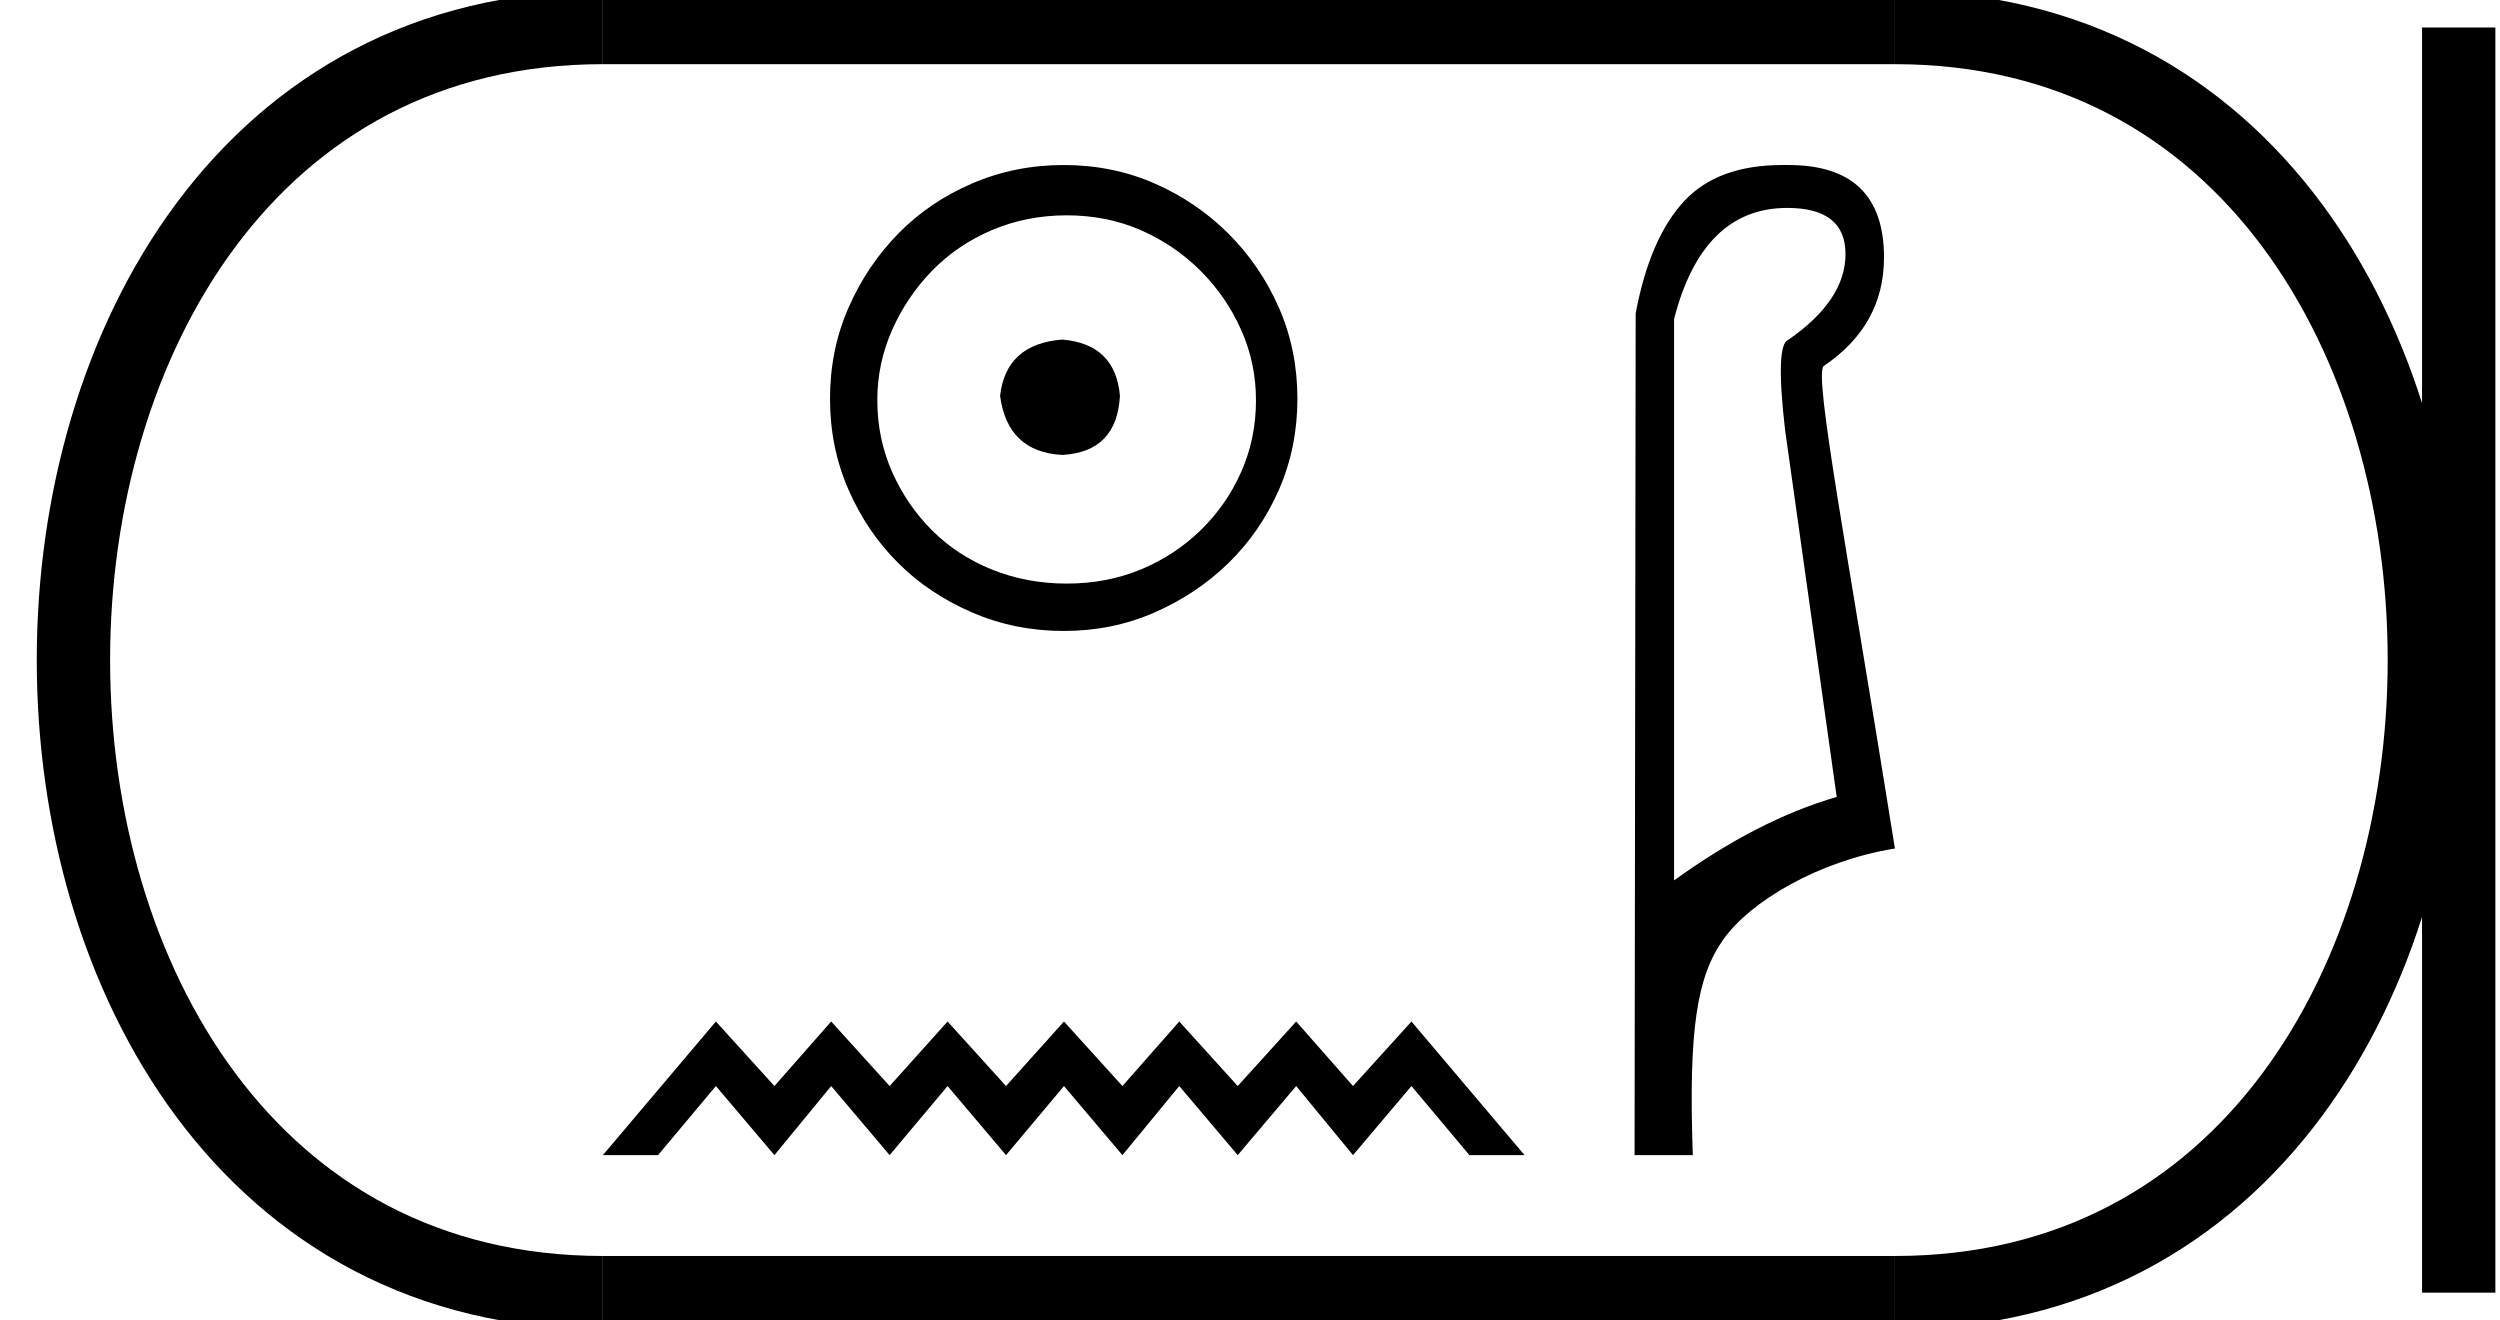 <?xml version='1.0' encoding='UTF-8' standalone='yes'?><svg xmlns='http://www.w3.org/2000/svg' xmlns:xlink='http://www.w3.org/1999/xlink' width='34.087' height='18.0' ><path d='M 14.483 4.63 C 13.972 4.67 13.69 4.925 13.636 5.396 C 13.703 5.907 13.986 6.176 14.483 6.203 C 14.981 6.176 15.243 5.907 15.27 5.396 C 15.229 4.925 14.967 4.67 14.483 4.63 ZM 14.544 2.936 C 14.907 2.936 15.243 3.003 15.552 3.137 C 15.861 3.272 16.133 3.457 16.369 3.692 C 16.604 3.927 16.789 4.196 16.923 4.499 C 17.058 4.801 17.125 5.12 17.125 5.457 C 17.125 5.806 17.058 6.132 16.923 6.435 C 16.789 6.737 16.604 7.003 16.369 7.231 C 16.133 7.46 15.861 7.638 15.552 7.766 C 15.243 7.893 14.907 7.957 14.544 7.957 C 14.181 7.957 13.841 7.893 13.525 7.766 C 13.209 7.638 12.937 7.46 12.708 7.231 C 12.48 7.003 12.298 6.737 12.164 6.435 C 12.03 6.132 11.962 5.806 11.962 5.457 C 11.962 5.12 12.03 4.801 12.164 4.499 C 12.298 4.196 12.48 3.927 12.708 3.692 C 12.937 3.457 13.209 3.272 13.525 3.137 C 13.841 3.003 14.181 2.936 14.544 2.936 ZM 14.503 2.25 C 14.06 2.25 13.643 2.334 13.253 2.502 C 12.863 2.67 12.527 2.899 12.245 3.188 C 11.962 3.477 11.737 3.813 11.569 4.196 C 11.401 4.579 11.317 4.993 11.317 5.436 C 11.317 5.88 11.401 6.293 11.569 6.677 C 11.737 7.06 11.962 7.393 12.245 7.675 C 12.527 7.957 12.863 8.182 13.253 8.35 C 13.643 8.519 14.06 8.603 14.503 8.603 C 14.947 8.603 15.36 8.519 15.744 8.35 C 16.127 8.182 16.463 7.957 16.752 7.675 C 17.041 7.393 17.27 7.06 17.438 6.677 C 17.606 6.293 17.69 5.88 17.69 5.436 C 17.69 4.993 17.606 4.579 17.438 4.196 C 17.27 3.813 17.041 3.477 16.752 3.188 C 16.463 2.899 16.127 2.67 15.744 2.502 C 15.36 2.334 14.947 2.25 14.503 2.25 Z' style='fill:#000000;stroke:none' /><path d='M 9.761 13.928 L 8.22 15.75 L 8.972 15.75 L 9.761 14.808 L 10.559 15.75 L 11.333 14.808 L 12.13 15.75 L 12.92 14.808 L 13.717 15.75 L 14.507 14.808 L 15.304 15.75 L 16.079 14.808 L 16.876 15.75 L 17.673 14.808 L 18.448 15.75 L 19.245 14.808 L 20.035 15.75 L 20.787 15.75 L 19.245 13.928 L 18.448 14.808 L 17.673 13.928 L 16.876 14.808 L 16.079 13.928 L 15.304 14.808 L 14.507 13.928 L 13.717 14.808 L 12.92 13.928 L 12.13 14.808 L 11.333 13.928 L 10.559 14.808 L 9.761 13.928 Z' style='fill:#000000;stroke:none' /><path d='M 24.369 2.835 C 24.899 2.835 25.163 3.045 25.163 3.464 C 25.163 3.884 24.904 4.273 24.384 4.633 C 24.264 4.673 24.249 5.082 24.339 5.861 L 25.043 10.866 C 24.324 11.075 23.585 11.455 22.826 12.004 L 22.826 4.348 C 23.086 3.339 23.6 2.835 24.369 2.835 ZM 24.302 2.25 C 23.718 2.25 23.274 2.412 22.968 2.737 C 22.654 3.072 22.431 3.584 22.302 4.273 L 22.287 15.75 L 23.081 15.75 C 23.021 14.032 23.137 13.312 23.502 12.803 C 23.866 12.293 24.788 11.739 25.837 11.569 C 25.178 7.444 24.734 5.132 24.864 4.992 C 25.413 4.623 25.688 4.128 25.688 3.509 C 25.688 2.67 25.254 2.25 24.385 2.25 C 24.375 2.25 24.365 2.25 24.354 2.25 C 24.337 2.25 24.319 2.25 24.302 2.25 Z' style='fill:#000000;stroke:none' /><path d='M 8.22 0.375 C -1.405 0.375 -1.405 17.625 8.22 17.625 ' style='fill:none;stroke:#000000;stroke-width:1' /><path d='M 8.22 0.375 L 25.837 0.375 ' style='fill:none;stroke:#000000;stroke-width:1' /><path d='M 8.22 17.625 L 25.837 17.625 ' style='fill:none;stroke:#000000;stroke-width:1' /><path d='M 33.524 0.375 L 33.524 17.625 ' style='fill:none;stroke:#000000;stroke-width:1' /><path d='M 25.837 0.375 C 35.462 0.375 35.462 17.625 25.837 17.625 ' style='fill:none;stroke:#000000;stroke-width:1' /></svg>